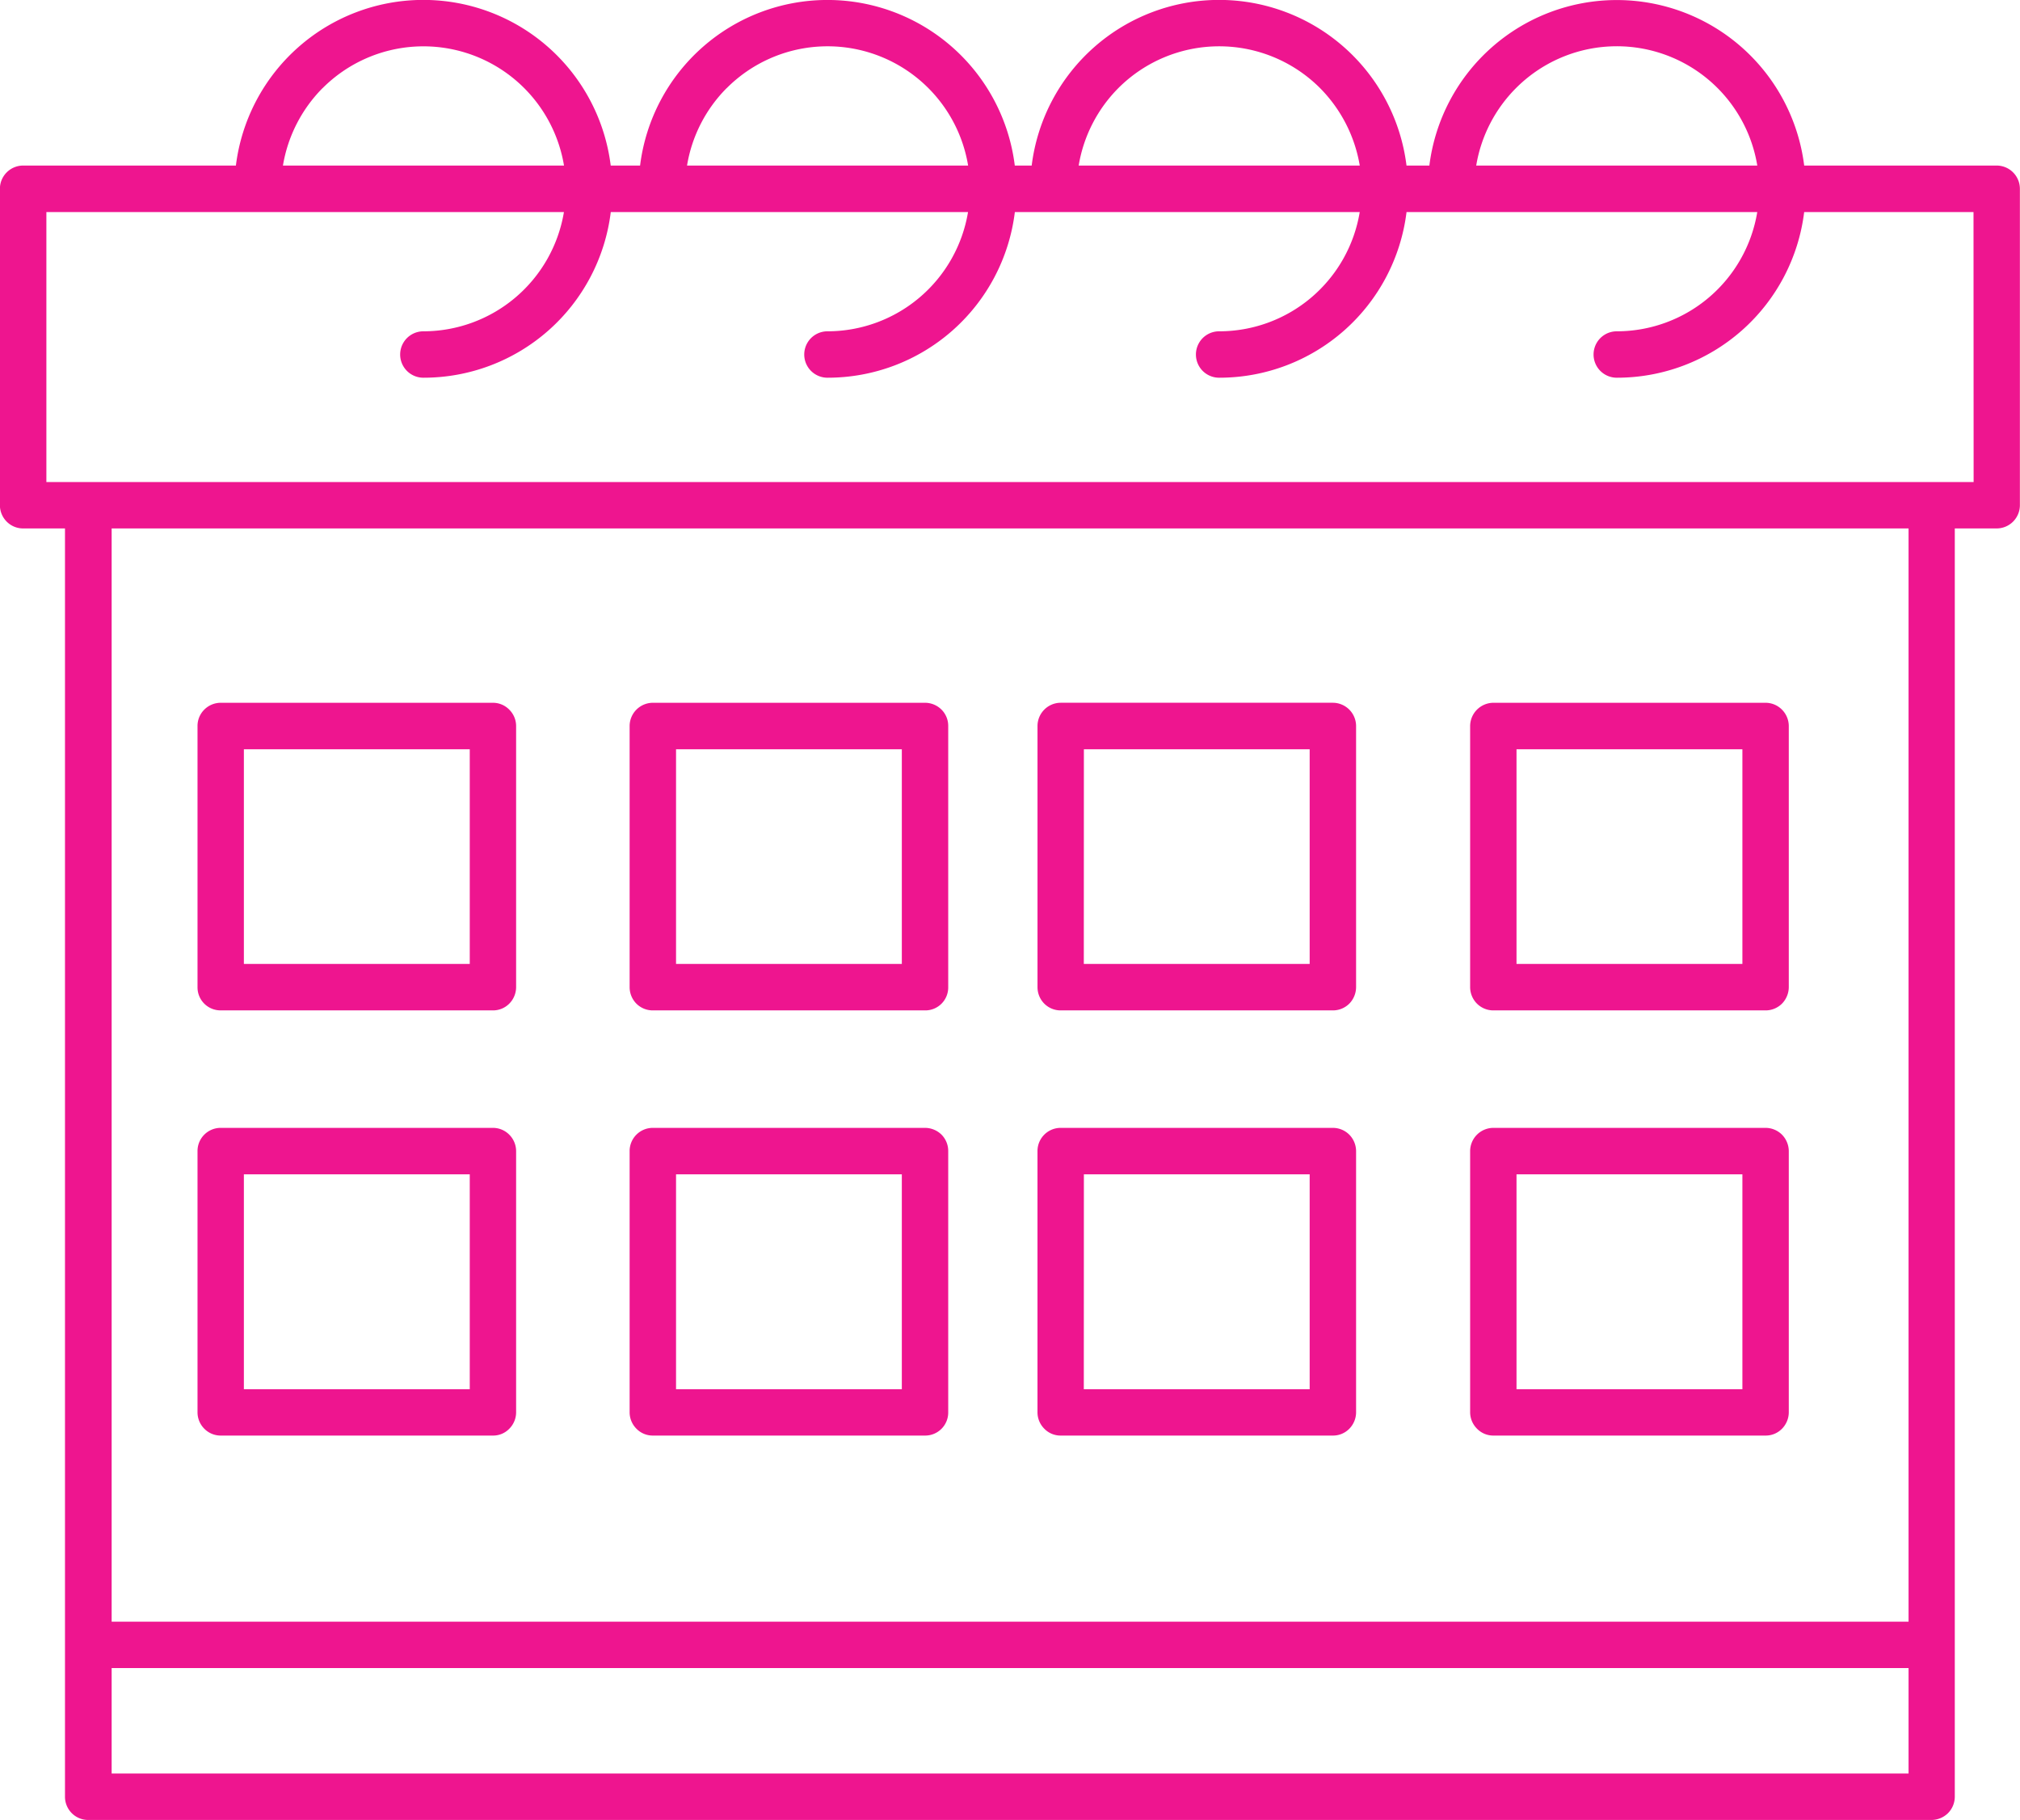 <svg xmlns="http://www.w3.org/2000/svg" width="108.324" height="97.574" viewBox="0 0 108.324 97.574">
    <g data-name="Grupo 2">
        <path data-name="Trazado 9" d="M3193.351 929.105h-10.325a10.128 10.128 0 0 0-20.1 0h-1.226a10.127 10.127 0 0 0-20.1 0h-.906a10.124 10.124 0 0 0-20.094 0h-1.575a10.127 10.127 0 0 0-20.1 0h-11.412a1.248 1.248 0 0 0-1.243 1.247v16.966a1.252 1.252 0 0 0 .365.878 1.235 1.235 0 0 0 .877.365h2.248v68a1.243 1.243 0 0 0 1.243 1.244h98.854a1.268 1.268 0 0 0 .878-.362 1.254 1.254 0 0 0 .367-.882v-68h2.243a1.248 1.248 0 0 0 1.248-1.243v-16.966a1.249 1.249 0 0 0-1.248-1.247zm-25.775-4.157a7.635 7.635 0 0 1 12.935 4.157h-15.073a7.657 7.657 0 0 1 2.138-4.157zm-21.324 0a7.646 7.646 0 0 1 10.807 0 7.714 7.714 0 0 1 2.134 4.157h-15.073a7.663 7.663 0 0 1 2.132-4.157zm-21 0a7.64 7.64 0 0 1 12.939 4.157h-15.073a7.647 7.647 0 0 1 2.13-4.157zm-21.67 0a7.641 7.641 0 0 1 12.938 4.157h-15.072a7.685 7.685 0 0 1 2.13-4.157zm85.041 90.367h-96.361v-5.653h96.361zm0-8.141h-96.361v-58.612h96.361zm3.489-61.1h-103.35V931.6h27.754a7.648 7.648 0 0 1-7.538 6.392 1.244 1.244 0 1 0 0 2.488 10.113 10.113 0 0 0 10.05-8.88h19.158a7.646 7.646 0 0 1-7.539 6.392 1.244 1.244 0 0 0 0 2.488 10.112 10.112 0 0 0 10.05-8.88h18.494a7.639 7.639 0 0 1-7.54 6.392 1.244 1.244 0 0 0 0 2.488 10.114 10.114 0 0 0 10.05-8.88h18.808a7.637 7.637 0 0 1-7.534 6.392 1.244 1.244 0 0 0 0 2.488 10.114 10.114 0 0 0 10.05-8.88h9.081z" transform="translate(-3086.275 -920.229)" style="fill:#ee158f"/>
        <path data-name="Trazado 10" d="M3104.444 996.928h14.6a1.227 1.227 0 0 0 .875-.362 1.261 1.261 0 0 0 .367-.882v-14.006a1.236 1.236 0 0 0-.367-.874 1.22 1.22 0 0 0-.875-.369h-14.6a1.249 1.249 0 0 0-.882.369 1.234 1.234 0 0 0-.361.874v14.005a1.234 1.234 0 0 0 1.243 1.244zm1.243-14h12.113v11.51h-12.113z" transform="translate(-3092.609 -942.756)" style="fill:#ee158f"/>
        <path data-name="Trazado 11" d="M3141.472 996.928h14.6a1.229 1.229 0 0 0 1.24-1.244v-14.006a1.229 1.229 0 0 0-.358-.874 1.254 1.254 0 0 0-.883-.369h-14.6a1.25 1.25 0 0 0-1.244 1.244v14.005a1.258 1.258 0 0 0 .363.882 1.242 1.242 0 0 0 .882.362zm1.244-14h12.108v11.51h-12.108z" transform="translate(-3106.463 -942.756)" style="fill:#ee158f"/>
        <path data-name="Trazado 12" d="M3104.444 1033.352h14.6a1.2 1.2 0 0 0 .875-.365 1.249 1.249 0 0 0 .367-.877v-14.01a1.252 1.252 0 0 0-.367-.88 1.232 1.232 0 0 0-.875-.365h-14.6a1.241 1.241 0 0 0-1.243 1.245v14.005a1.247 1.247 0 0 0 .361.877 1.23 1.23 0 0 0 .882.37zm1.243-14.005h12.113v11.522h-12.113z" transform="translate(-3092.609 -956.385)" style="fill:#ee158f"/>
        <path data-name="Trazado 13" d="M3141.472 1033.352h14.6a1.235 1.235 0 0 0 1.24-1.243V1018.1a1.244 1.244 0 0 0-.358-.88 1.266 1.266 0 0 0-.883-.365h-14.6a1.243 1.243 0 0 0-1.244 1.245v14.005a1.246 1.246 0 0 0 .363.877 1.217 1.217 0 0 0 .882.37zm1.244-14.005h12.108v11.522h-12.108z" transform="translate(-3106.463 -956.385)" style="fill:#ee158f"/>
        <path data-name="Trazado 14" d="M3176.415 996.928h14.6a1.245 1.245 0 0 0 .881-.362 1.274 1.274 0 0 0 .364-.882v-14.006a1.251 1.251 0 0 0-1.244-1.244h-14.6a1.249 1.249 0 0 0-1.24 1.244v14.005a1.254 1.254 0 0 0 .363.882 1.236 1.236 0 0 0 .876.363zm1.248-14h12.108v11.51h-12.112z" transform="translate(-3119.539 -942.756)" style="fill:#ee158f"/>
        <path data-name="Trazado 15" d="M3176.415 1033.352h14.6a1.219 1.219 0 0 0 .881-.365 1.262 1.262 0 0 0 .364-.877v-14.01a1.265 1.265 0 0 0-.364-.88 1.25 1.25 0 0 0-.881-.365h-14.6a1.243 1.243 0 0 0-1.24 1.245v14.005a1.242 1.242 0 0 0 .363.877 1.21 1.21 0 0 0 .877.37zm1.248-14.005h12.108v11.522h-12.112z" transform="translate(-3119.539 -956.385)" style="fill:#ee158f"/>
        <path data-name="Trazado 16" d="M3213.492 996.928h14.6a1.247 1.247 0 0 0 .879-.362 1.28 1.28 0 0 0 .365-.882v-14.006a1.254 1.254 0 0 0-.365-.874 1.24 1.24 0 0 0-.879-.369h-14.6a1.256 1.256 0 0 0-1.244 1.244v14.005a1.261 1.261 0 0 0 .367.882 1.243 1.243 0 0 0 .877.362zm1.243-14h12.113v11.51h-12.113z" transform="translate(-3133.411 -942.756)" style="fill:#ee158f"/>
        <path data-name="Trazado 17" d="M3213.492 1033.352h14.6a1.221 1.221 0 0 0 .879-.365 1.267 1.267 0 0 0 .365-.877v-14.01a1.27 1.27 0 0 0-.365-.88 1.252 1.252 0 0 0-.879-.365h-14.6a1.25 1.25 0 0 0-1.244 1.245v14.005a1.249 1.249 0 0 0 .367.877 1.217 1.217 0 0 0 .877.37zm1.243-14.005h12.113v11.522h-12.113z" transform="translate(-3133.411 -956.385)" style="fill:#ee158f"/>
    </g>
</svg>
